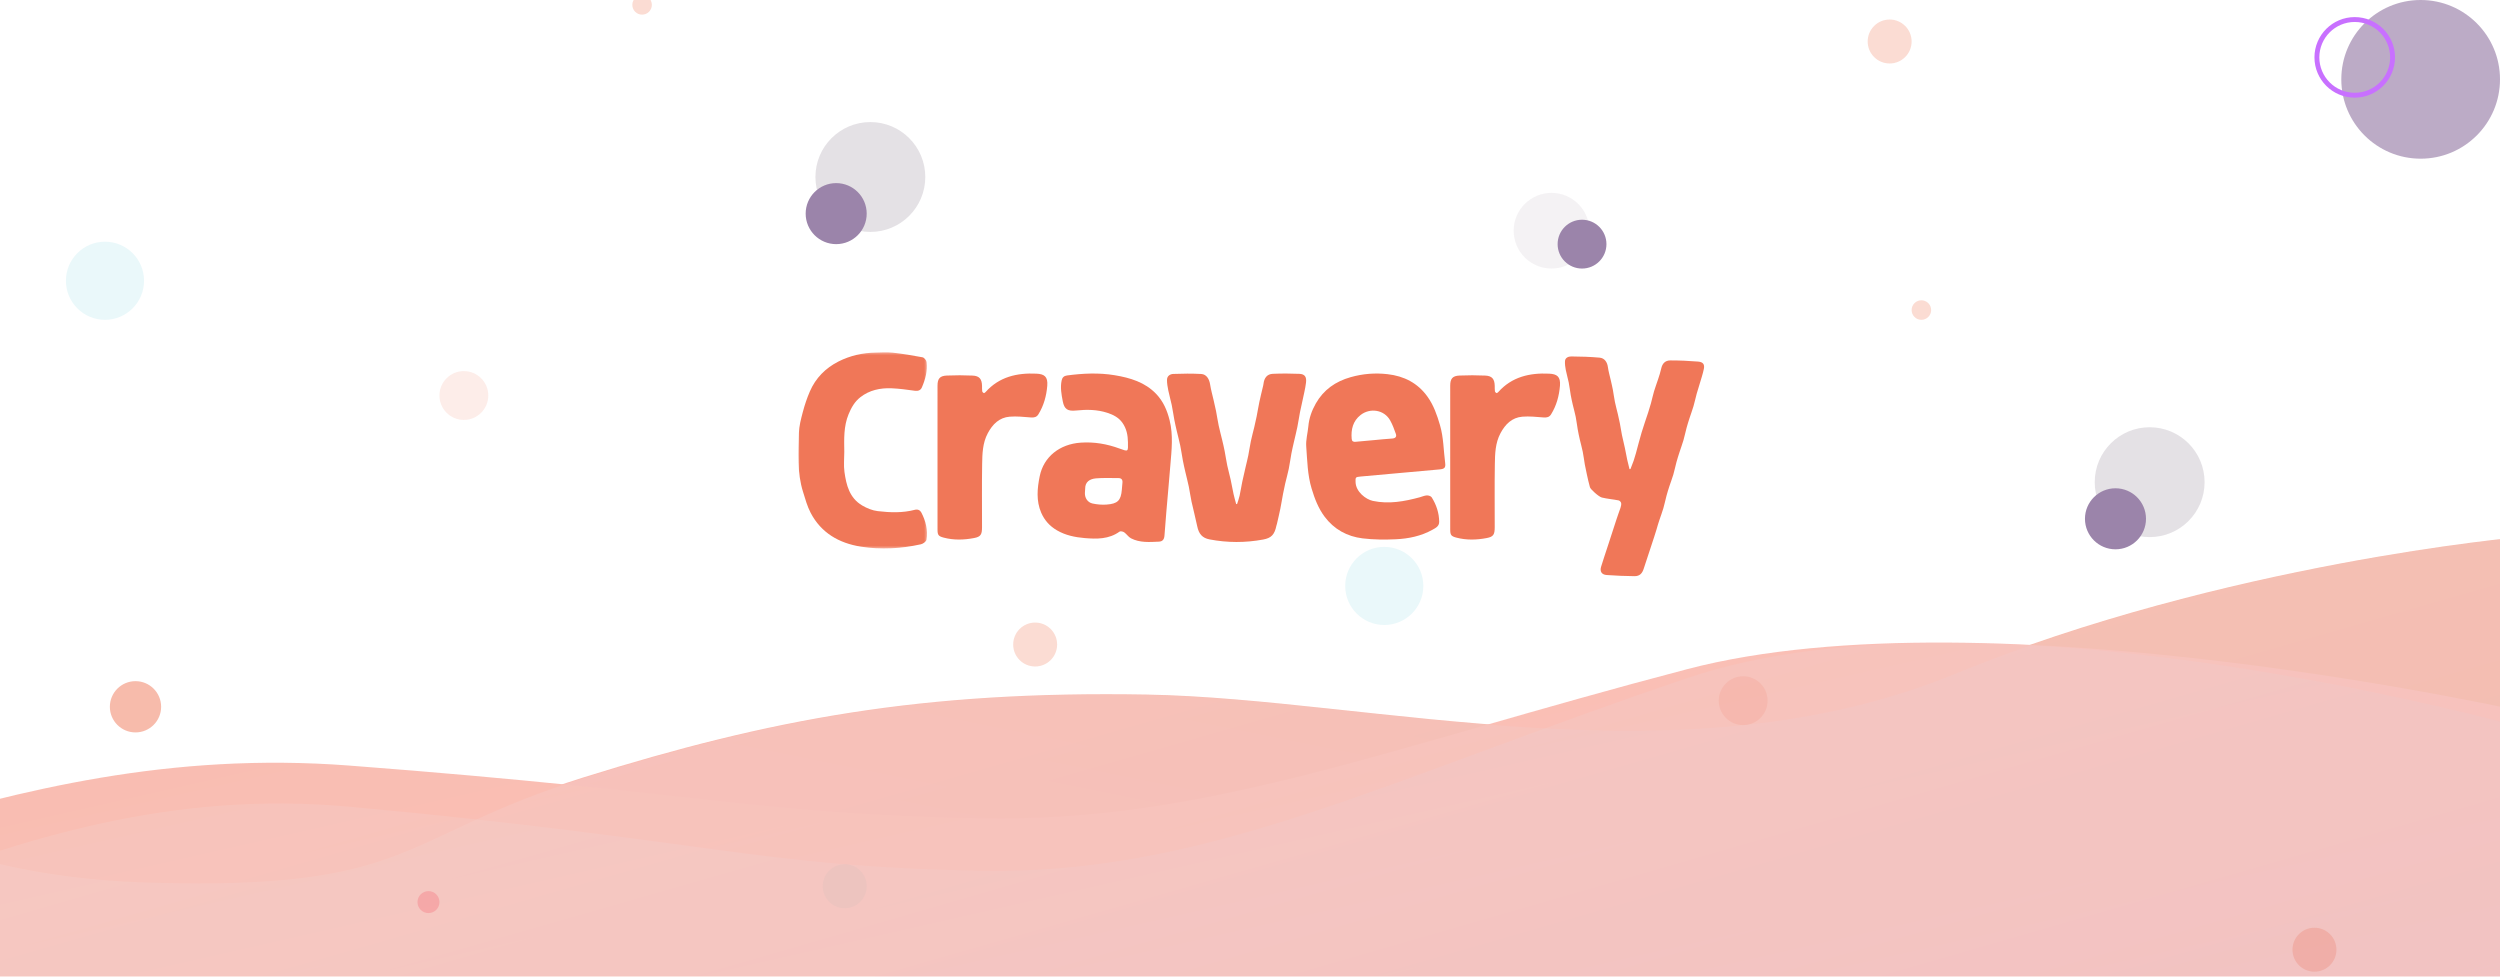 <?xml version="1.0" encoding="UTF-8"?>
<svg width="1024px" height="400px" viewBox="0 0 1024 400" version="1.1" xmlns="http://www.w3.org/2000/svg" xmlns:xlink="http://www.w3.org/1999/xlink">
    <!-- Generator: Sketch 51.1 (57501) - http://www.bohemiancoding.com/sketch -->
    <title>cravery-banner</title>
    <desc>Created with Sketch.</desc>
    <defs>
        <linearGradient x1="67.051%" y1="0%" x2="32.74%" y2="100%" id="linearGradient-1">
            <stop stop-color="#EC552E" offset="0%"></stop>
            <stop stop-color="#FC6076" offset="100%"></stop>
        </linearGradient>
        <linearGradient x1="17.099%" y1="-14.239%" x2="80.934%" y2="85.214%" id="linearGradient-2">
            <stop stop-color="#EC552E" offset="0%"></stop>
            <stop stop-color="#FD6C6B" offset="100%"></stop>
            <stop stop-color="#FC6076" offset="100%"></stop>
        </linearGradient>
        <linearGradient x1="17.099%" y1="-14.239%" x2="80.934%" y2="85.214%" id="linearGradient-3">
            <stop stop-color="#FBDDD5" offset="0%"></stop>
            <stop stop-color="#763964" offset="100%"></stop>
            <stop stop-color="#FC6076" offset="100%"></stop>
        </linearGradient>
        <polygon id="path-4" points="0 0.301 52.688 0.301 52.688 80.65 0 80.65"></polygon>
    </defs>
    <g id="cravery-banner" stroke="none" stroke-width="1" fill="none" fill-rule="evenodd">
        <rect fill="#FFFFFF" x="0" y="0" width="1024" height="400"></rect>
        <g id="Bubbles" transform="translate(0, -125)">
            <circle id="Oval-27" fill-opacity="0.263" fill="#988D9F" cx="356.5" cy="197.5" r="22.5"></circle>
            <circle id="Oval-26-Copy" fill="#9B84AA" cx="342.5" cy="212.5" r="12.5"></circle>
            <circle id="Oval-28" fill="#F7BBAB" opacity="0.26" cx="190" cy="287" r="10"></circle>
            <circle id="Oval-28-Copy" fill="#FF3660" opacity="0.26" cx="175.5" cy="494.5" r="4.5"></circle>
            <circle id="Oval-29" fill="#EAF8FA" opacity="0.655" cx="346" cy="488" r="9"></circle>
            <circle id="Oval-30" fill="#EAF8FA" cx="43" cy="240" r="16"></circle>
            <circle id="Oval-31" fill="#F7BBAB" opacity="0.518" cx="424" cy="389" r="9"></circle>
            <circle id="Oval-31-Copy" fill="#F7BBAB" cx="55.5" cy="414.5" r="10.5"></circle>
            <circle id="Oval-31-Copy-2" fill="#F7BBAB" opacity="0.518" cx="263" cy="127" r="4"></circle>
        </g>
        <g id="Bubbles" transform="translate(524, 0)">
            <circle id="Oval-23" fill-opacity="0.8" fill="#7B5B8F" opacity="0.639" cx="467.5" cy="32.5" r="32.5"></circle>
            <circle id="Oval-27" fill-opacity="0.263" fill="#988D9F" cx="356.5" cy="197.5" r="22.5"></circle>
            <circle id="Oval-26" stroke="#C870FF" stroke-width="2" cx="440.5" cy="23.5" r="15.5"></circle>
            <circle id="Oval-26-Copy" fill="#9B84AA" cx="342.5" cy="212.5" r="12.5"></circle>
            <circle id="Oval-28" fill="#F7BBAB" opacity="0.26" cx="190" cy="287" r="10"></circle>
            <circle id="Oval-30" fill="#EAF8FA" cx="43" cy="240" r="16"></circle>
            <circle id="Oval-30-Copy" fill-opacity="0.263" fill="#988D9F" opacity="0.428" cx="111.5" cy="94.5" r="15.5"></circle>
            <circle id="Oval" fill="#9B84AA" cx="124" cy="100" r="10"></circle>
            <circle id="Oval-31" fill="#F7BBAB" opacity="0.518" cx="250" cy="17" r="9"></circle>
            <circle id="Oval-31" fill="#F7BBAB" opacity="0.518" cx="424" cy="389" r="9"></circle>
            <circle id="Oval-31-Copy-2" fill="#F7BBAB" opacity="0.518" cx="263" cy="127" r="4"></circle>
        </g>
        <g id="BG" transform="translate(-250, 197)" opacity="0.4">
            <g id="bg" transform="translate(653, 315) rotate(1) translate(-653, -315) translate(6, 12)">
                <path d="M145.46,104.428 C145.46,104.428 190.182,156.642 300.671,158.225 C411.16,159.807 403.268,137.655 479.559,112.339 C555.849,87.023 617.67,74.366 709.745,74.366 C801.819,74.366 929.408,107.593 1039.897,60.125 C1150.386,12.658 1271.398,0 1271.398,0 L1293.945,605.978 L132.431,555.354 L145.46,104.428 Z" id="Path-2" fill="url(#linearGradient-1)"></path>
                <path d="M146.854,123.568 C146.854,123.568 -79.312,172.188 31.177,174.016 C141.667,175.845 236.446,100.488 383.691,109.144 C530.935,117.8 551.038,126.206 643.112,126.206 C735.187,126.206 807.233,94.836 930.876,60.094 C1054.519,25.353 1278.054,72.371 1278.054,72.371 L1291.207,538.636 L131.069,534.979 L146.854,123.568 Z" id="Path-2-Copy" fill="url(#linearGradient-2)"></path>
            </g>
            <g id="bg-copy" style="mix-blend-mode: multiply;" transform="translate(652.5, 348) rotate(1) translate(-652.5, -348) translate(6, 12)" fill="url(#linearGradient-3)">
                <path d="M145.434,104.604 C145.434,104.604 190.148,156.906 300.618,158.491 C411.088,160.075 403.197,137.887 479.474,112.528 C555.75,87.17 617.561,74.491 709.619,74.491 C801.677,74.491 929.244,107.774 1039.713,60.226 C1150.183,12.679 1271.174,0 1271.174,0 L1292.34,559.457 L132.407,556.287 L145.434,104.604 Z" id="Path-2" opacity="0.16"></path>
                <path d="M146.827,144.337 C146.827,144.337 -79.298,206.145 31.172,208.47 C141.641,210.794 236.404,114.996 383.623,126 C530.842,137.004 550.94,147.69 642.999,147.69 C735.057,147.69 807.09,107.81 930.711,63.645 C1054.332,19.479 1277.828,79.251 1277.828,79.251 L1290.979,672 L131.046,667.351 L146.827,144.337 Z" id="Path-2-Copy" opacity="0.16"></path>
            </g>
        </g>
        <g id="Logo1" transform="translate(327, 144)">
            <path d="M342.118,44.78 C342.471,43.764 342.774,42.731 343.06,41.697 C343.849,38.842 344.557,35.968 345.408,33.13 C346.232,30.385 347.204,27.679 348.092,24.949 C348.495,23.712 348.881,22.467 349.223,21.214 C349.671,19.568 350.017,17.898 350.502,16.263 C350.986,14.63 351.611,13.035 352.132,11.411 C352.599,9.958 353.105,8.506 353.42,7.022 C353.865,4.929 354.992,3.63 357.223,3.628 C360.993,3.627 364.774,3.793 368.532,4.104 C370.57,4.272 371.28,5.228 370.903,7.09 C370.469,9.228 369.744,11.315 369.129,13.42 C368.752,14.713 368.314,15.99 367.96,17.288 C367.5,18.977 367.149,20.693 366.656,22.372 C366.165,24.047 365.544,25.688 365.005,27.351 C364.59,28.633 364.178,29.917 363.828,31.216 C363.373,32.905 363.031,34.622 362.545,36.303 C362.073,37.937 361.467,39.535 360.944,41.156 C360.502,42.525 360.056,43.894 359.68,45.279 C359.221,46.968 358.891,48.688 358.399,50.368 C357.921,52.002 357.292,53.595 356.762,55.216 C356.343,56.497 355.941,57.785 355.593,59.084 C355.14,60.774 354.803,62.492 354.313,64.172 C353.837,65.805 353.214,67.4 352.685,69.02 C352.267,70.301 351.857,71.586 351.507,72.884 C351.051,74.574 346.809,87.21 346.286,88.88 C345.715,90.703 344.755,92.021 342.5,92 C338.686,91.963 334.868,91.805 331.065,91.528 C329.006,91.378 328.253,90.015 328.787,88.203 C329.624,85.36 334.266,71.578 335.109,68.737 C335.579,67.151 336.238,65.614 336.744,64.037 C336.95,63.397 337.13,62.687 337.026,62.049 C336.958,61.636 336.411,61.048 335.985,60.964 C333.717,60.517 331.382,60.338 329.145,59.796 C327.838,59.479 324.491,56.439 324.241,55.573 C323.729,53.808 323.361,52.007 322.959,50.217 C322.664,48.905 322.378,47.589 322.144,46.266 C321.84,44.545 321.647,42.804 321.303,41.09 C320.96,39.381 320.47,37.697 320.081,35.996 C319.77,34.639 319.478,33.277 319.238,31.909 C318.935,30.189 318.751,28.449 318.41,26.736 C318.077,25.071 317.594,23.433 317.208,21.776 C316.903,20.466 316.609,19.15 316.375,17.827 C316.07,16.107 315.885,14.367 315.545,12.654 C315.206,10.943 314.674,9.265 314.347,7.552 C314.119,6.361 313.949,5.129 314.014,3.928 C314.09,2.53 315.419,1.991 316.592,2 C320.46,2.032 324.34,2.147 328.188,2.491 C330.239,2.675 331.324,4.349 331.586,6.317 C331.826,8.126 332.359,9.902 332.76,11.693 C333.054,13.007 333.378,14.314 333.624,15.635 C333.939,17.31 334.138,19.004 334.48,20.673 C334.821,22.339 335.29,23.982 335.679,25.641 C335.966,26.861 336.242,28.085 336.478,29.315 C336.789,30.944 337.022,32.586 337.354,34.212 C337.712,35.966 338.167,37.703 338.543,39.454 C338.891,41.077 339.166,42.713 339.516,44.337 C339.792,45.619 340.133,46.889 340.447,48.163 C340.576,48.15 340.705,48.137 340.834,48.124 C341.265,47.01 341.725,45.905 342.118,44.78 Z" id="Fill-1" fill="#F07758"></path>
            <path d="M179.717,62.421 C180.062,61.303 180.484,60.206 180.736,59.063 C181.156,57.165 181.437,55.23 181.833,53.325 C182.25,51.319 182.73,49.329 183.19,47.335 C183.556,45.748 183.974,44.174 184.294,42.576 C184.686,40.617 184.948,38.624 185.36,36.67 C185.771,34.721 186.311,32.806 186.77,30.869 C187.109,29.439 187.435,28.004 187.722,26.561 C188.111,24.599 188.42,22.617 188.832,20.661 C189.253,18.657 189.757,16.676 190.221,14.683 C190.328,14.221 190.464,13.761 190.516,13.29 C190.795,10.771 192.015,9.218 194.335,9.115 C197.955,8.956 201.589,8.965 205.209,9.124 C207.44,9.222 208.249,10.338 207.935,12.805 C207.616,15.302 206.989,17.753 206.478,20.22 C206.158,21.765 205.772,23.295 205.474,24.845 C205.087,26.862 204.801,28.903 204.392,30.914 C203.972,32.972 203.449,35.004 202.984,37.051 C202.624,38.639 202.245,40.223 201.945,41.825 C201.556,43.895 201.298,45.996 200.874,48.057 C200.462,50.062 199.892,52.026 199.427,54.018 C199.094,55.45 198.797,56.892 198.521,58.34 C198.138,60.359 197.825,62.395 197.417,64.408 C196.999,66.466 196.506,68.506 196.04,70.552 C195.981,70.809 195.87,71.052 195.817,71.311 C195.052,75.003 193.727,76.379 190.38,76.997 C183.06,78.35 175.745,78.339 168.431,76.937 C165.482,76.371 164.029,74.718 163.38,71.547 C162.685,68.152 161.782,64.81 161.043,61.425 C160.606,59.421 160.359,57.369 159.941,55.359 C159.513,53.305 158.969,51.279 158.499,49.235 C158.144,47.698 157.792,46.16 157.5,44.608 C157.118,42.591 156.848,40.547 156.434,38.538 C156.021,36.534 155.476,34.562 155.013,32.57 C154.655,31.034 154.299,29.496 154.005,27.945 C153.621,25.927 153.352,23.882 152.937,21.874 C152.523,19.868 151.933,17.906 151.528,15.899 C151.245,14.5 150.995,13.057 151,11.634 C151.005,9.89 152.372,9.214 153.591,9.165 C157.403,9.012 161.231,8.975 165.04,9.183 C167.125,9.297 168.312,11.179 168.663,13.474 C168.997,15.652 169.611,17.777 170.099,19.926 C170.435,21.412 170.801,22.891 171.094,24.388 C171.479,26.353 171.756,28.344 172.171,30.299 C172.596,32.304 173.143,34.276 173.616,36.269 C173.968,37.749 174.32,39.232 174.611,40.728 C174.994,42.692 175.267,44.684 175.679,46.64 C176.089,48.592 176.647,50.507 177.077,52.455 C177.508,54.408 177.827,56.39 178.258,58.343 C178.567,59.738 178.978,61.106 179.343,62.485 C179.468,62.463 179.592,62.442 179.717,62.421" id="Fill-3" fill="#F07758"></path>
            <path d="M132.525,56.414 L132.519,56.414 C132.593,55.544 132.648,54.671 132.745,53.803 C132.887,52.551 132.44,51.806 131.013,51.819 C127.97,51.845 124.908,51.675 121.888,51.941 C119.383,52.163 117.474,53.37 117.486,56.115 C117.489,56.73 117.393,57.344 117.376,57.96 C117.319,59.955 118.48,61.799 120.506,62.238 C122.339,62.636 124.296,62.809 126.169,62.68 C130.83,62.361 132.135,60.997 132.512,56.568 C132.517,56.517 132.521,56.465 132.525,56.414 M151.578,55.955 C151.029,62.405 150.422,68.852 149.973,75.308 C149.864,76.876 149.263,77.786 147.701,77.858 C143.813,78.04 139.854,78.358 136.264,76.498 C135.184,75.938 134.477,74.747 133.459,74.027 C132.987,73.694 131.93,73.482 131.561,73.75 C127.229,76.894 122.214,76.815 117.259,76.395 C113.333,76.062 109.451,75.272 105.945,73.234 C102.933,71.484 100.817,69.086 99.491,66.035 C97.364,61.137 97.852,56.028 98.865,51.064 C100.506,43.022 107.105,37.905 115.638,37.308 C121.149,36.924 126.397,37.839 131.507,39.707 C135.238,41.07 135.069,41.09 135.007,37.114 C134.963,34.215 134.434,31.553 132.733,29.154 C131.221,27.023 128.99,25.87 126.507,25.069 C122.351,23.73 118.111,23.685 113.804,24.142 C110.333,24.51 108.943,23.646 108.308,20.361 C107.77,17.573 107.235,14.731 107.848,11.844 C108.109,10.609 108.799,9.956 110.053,9.788 C116.554,8.921 123.07,8.609 129.57,9.689 C135.924,10.745 141.962,12.552 146.521,17.299 C149.477,20.377 151.055,24.063 152.07,28.125 C153.61,34.293 152.887,40.426 152.375,46.587 C152.114,49.71 151.844,52.832 151.578,55.955" id="Fill-5" fill="#F07758"></path>
            <path d="M57.003,43.2 C57.002,33.466 56.995,23.733 57.006,13.999 C57.009,11.104 57.938,9.948 60.808,9.824 C64.327,9.671 67.863,9.679 71.382,9.836 C74.152,9.96 75.182,11.256 75.241,14.07 C75.257,14.798 75.215,15.534 75.316,16.25 C75.356,16.535 75.664,16.879 75.936,17 C76.096,17.071 76.489,16.815 76.671,16.61 C82.261,10.323 89.592,8.676 97.516,9.05 C100.712,9.201 102.274,10.224 101.961,14.003 C101.616,18.17 100.545,22.111 98.331,25.697 C97.608,26.87 96.592,27.089 95.266,26.988 C92.379,26.766 89.455,26.438 86.588,26.67 C82.289,27.018 79.552,29.778 77.587,33.468 C75.457,37.467 75.359,41.845 75.287,46.168 C75.144,54.754 75.251,63.345 75.239,71.934 C75.235,74.929 74.729,75.854 71.985,76.379 C67.839,77.173 63.627,77.301 59.493,76.2 C57.336,75.626 57.011,75.099 57.009,72.869 C56.996,62.979 57.003,53.089 57.003,43.2" id="Fill-7" fill="#F07758"></path>
            <path d="M235.817,36.268 C238.289,36.046 240.756,35.774 243.232,35.622 C244.571,35.539 245.15,34.893 244.744,33.727 C244.089,31.849 243.391,29.954 242.426,28.218 C239.972,23.804 234.191,22.949 230.295,25.986 C227.167,28.425 226.313,31.927 226.649,35.746 C226.737,36.744 227.27,37.057 228.247,36.957 C230.767,36.699 233.293,36.492 235.817,36.268 M246.195,49.756 C240.87,50.237 235.546,50.711 230.222,51.195 C228.176,51.382 228.179,51.532 228.241,53.48 C228.37,57.493 232.481,60.56 235.315,61.166 C241.874,62.567 248.226,61.389 254.537,59.685 C255.506,59.423 256.459,58.968 257.436,58.919 C258.101,58.885 259.111,59.213 259.422,59.71 C261.327,62.746 262.436,66.052 262.492,69.673 C262.522,71.58 261.066,72.238 259.768,72.967 C255.119,75.573 249.98,76.642 244.736,76.881 C240.209,77.086 235.612,77.063 231.124,76.518 C224.762,75.746 219.403,72.786 215.546,67.613 C212.984,64.177 211.501,60.285 210.253,56.169 C208.528,50.478 208.471,44.668 208.033,38.89 C207.827,36.164 208.646,33.371 208.899,30.6 C209.205,27.238 210.324,24.13 211.974,21.234 C215.152,15.656 220.015,12.238 226.265,10.476 C231.24,9.073 236.236,8.677 241.334,9.259 C248.113,10.034 253.714,12.893 257.702,18.477 C260.232,22.018 261.61,25.985 262.824,30.152 C264.307,35.244 264.262,40.433 264.936,45.57 C265.199,47.567 264.693,48.08 262.642,48.271 C257.161,48.779 251.677,49.262 246.195,49.756" id="Fill-9" fill="#F07758"></path>
            <path d="M267.003,43.2 C267.002,33.466 266.995,23.733 267.006,13.999 C267.01,11.104 267.938,9.948 270.808,9.824 C274.328,9.671 277.864,9.679 281.382,9.836 C284.152,9.96 285.182,11.256 285.242,14.07 C285.257,14.798 285.216,15.534 285.316,16.25 C285.356,16.535 285.664,16.879 285.936,17 C286.097,17.071 286.49,16.815 286.671,16.61 C292.261,10.323 299.592,8.676 307.517,9.05 C310.712,9.201 312.274,10.224 311.961,14.003 C311.616,18.17 310.545,22.111 308.332,25.697 C307.608,26.87 306.592,27.089 305.267,26.988 C302.379,26.766 299.455,26.438 296.588,26.67 C292.289,27.018 289.552,29.778 287.587,33.468 C285.457,37.467 285.359,41.845 285.288,46.168 C285.144,54.754 285.251,63.345 285.239,71.934 C285.235,74.929 284.729,75.854 281.985,76.379 C277.84,77.173 273.627,77.301 269.493,76.2 C267.336,75.626 267.012,75.099 267.009,72.869 C266.996,62.979 267.004,53.089 267.003,43.2" id="Fill-11" fill="#F07758"></path>
            <g id="Group-15">
                <mask id="mask-5" fill="white">
                    <use xlink:href="#path-4"></use>
                </mask>
                <g id="Clip-14"></g>
                <path d="M18.822,41.064 C18.822,43.812 18.509,46.602 18.888,49.298 C19.642,54.664 20.932,59.974 26.166,63.052 C28.076,64.176 30.324,65.099 32.512,65.357 C37.581,65.954 42.71,66.141 47.738,64.811 C48.96,64.488 49.903,65.014 50.384,65.939 C52.206,69.434 53.127,73.172 52.484,77.078 C52.362,77.817 51.094,78.742 50.207,78.939 C42.1,80.736 33.878,81.211 25.668,79.917 C16.637,78.494 9.339,74.25 5.057,66.084 C3.645,63.393 2.833,60.381 1.923,57.463 C-0.529,49.599 -0.033,41.493 0.215,33.448 C0.306,30.514 1.093,27.565 1.853,24.697 C2.609,21.848 3.554,19.018 4.729,16.309 C7.098,10.851 11.1,6.765 16.498,4.041 C21.245,1.645 26.336,0.519 31.664,0.408 C33.957,0.36 36.278,0.18 38.542,0.434 C42.668,0.899 46.777,1.568 50.855,2.344 C51.529,2.473 52.419,3.529 52.509,4.241 C52.97,7.891 52.037,11.373 50.588,14.709 C50.103,15.826 49.11,16.244 47.752,16.06 C44.561,15.627 41.357,15.163 38.144,15.04 C33.519,14.862 29.117,15.795 25.395,18.703 C23.072,20.518 21.698,22.955 20.59,25.638 C18.524,30.637 18.751,35.858 18.822,41.064" id="Fill-13" fill="#F07758" mask="url(#mask-5)"></path>
            </g>
        </g>
    </g>
</svg>